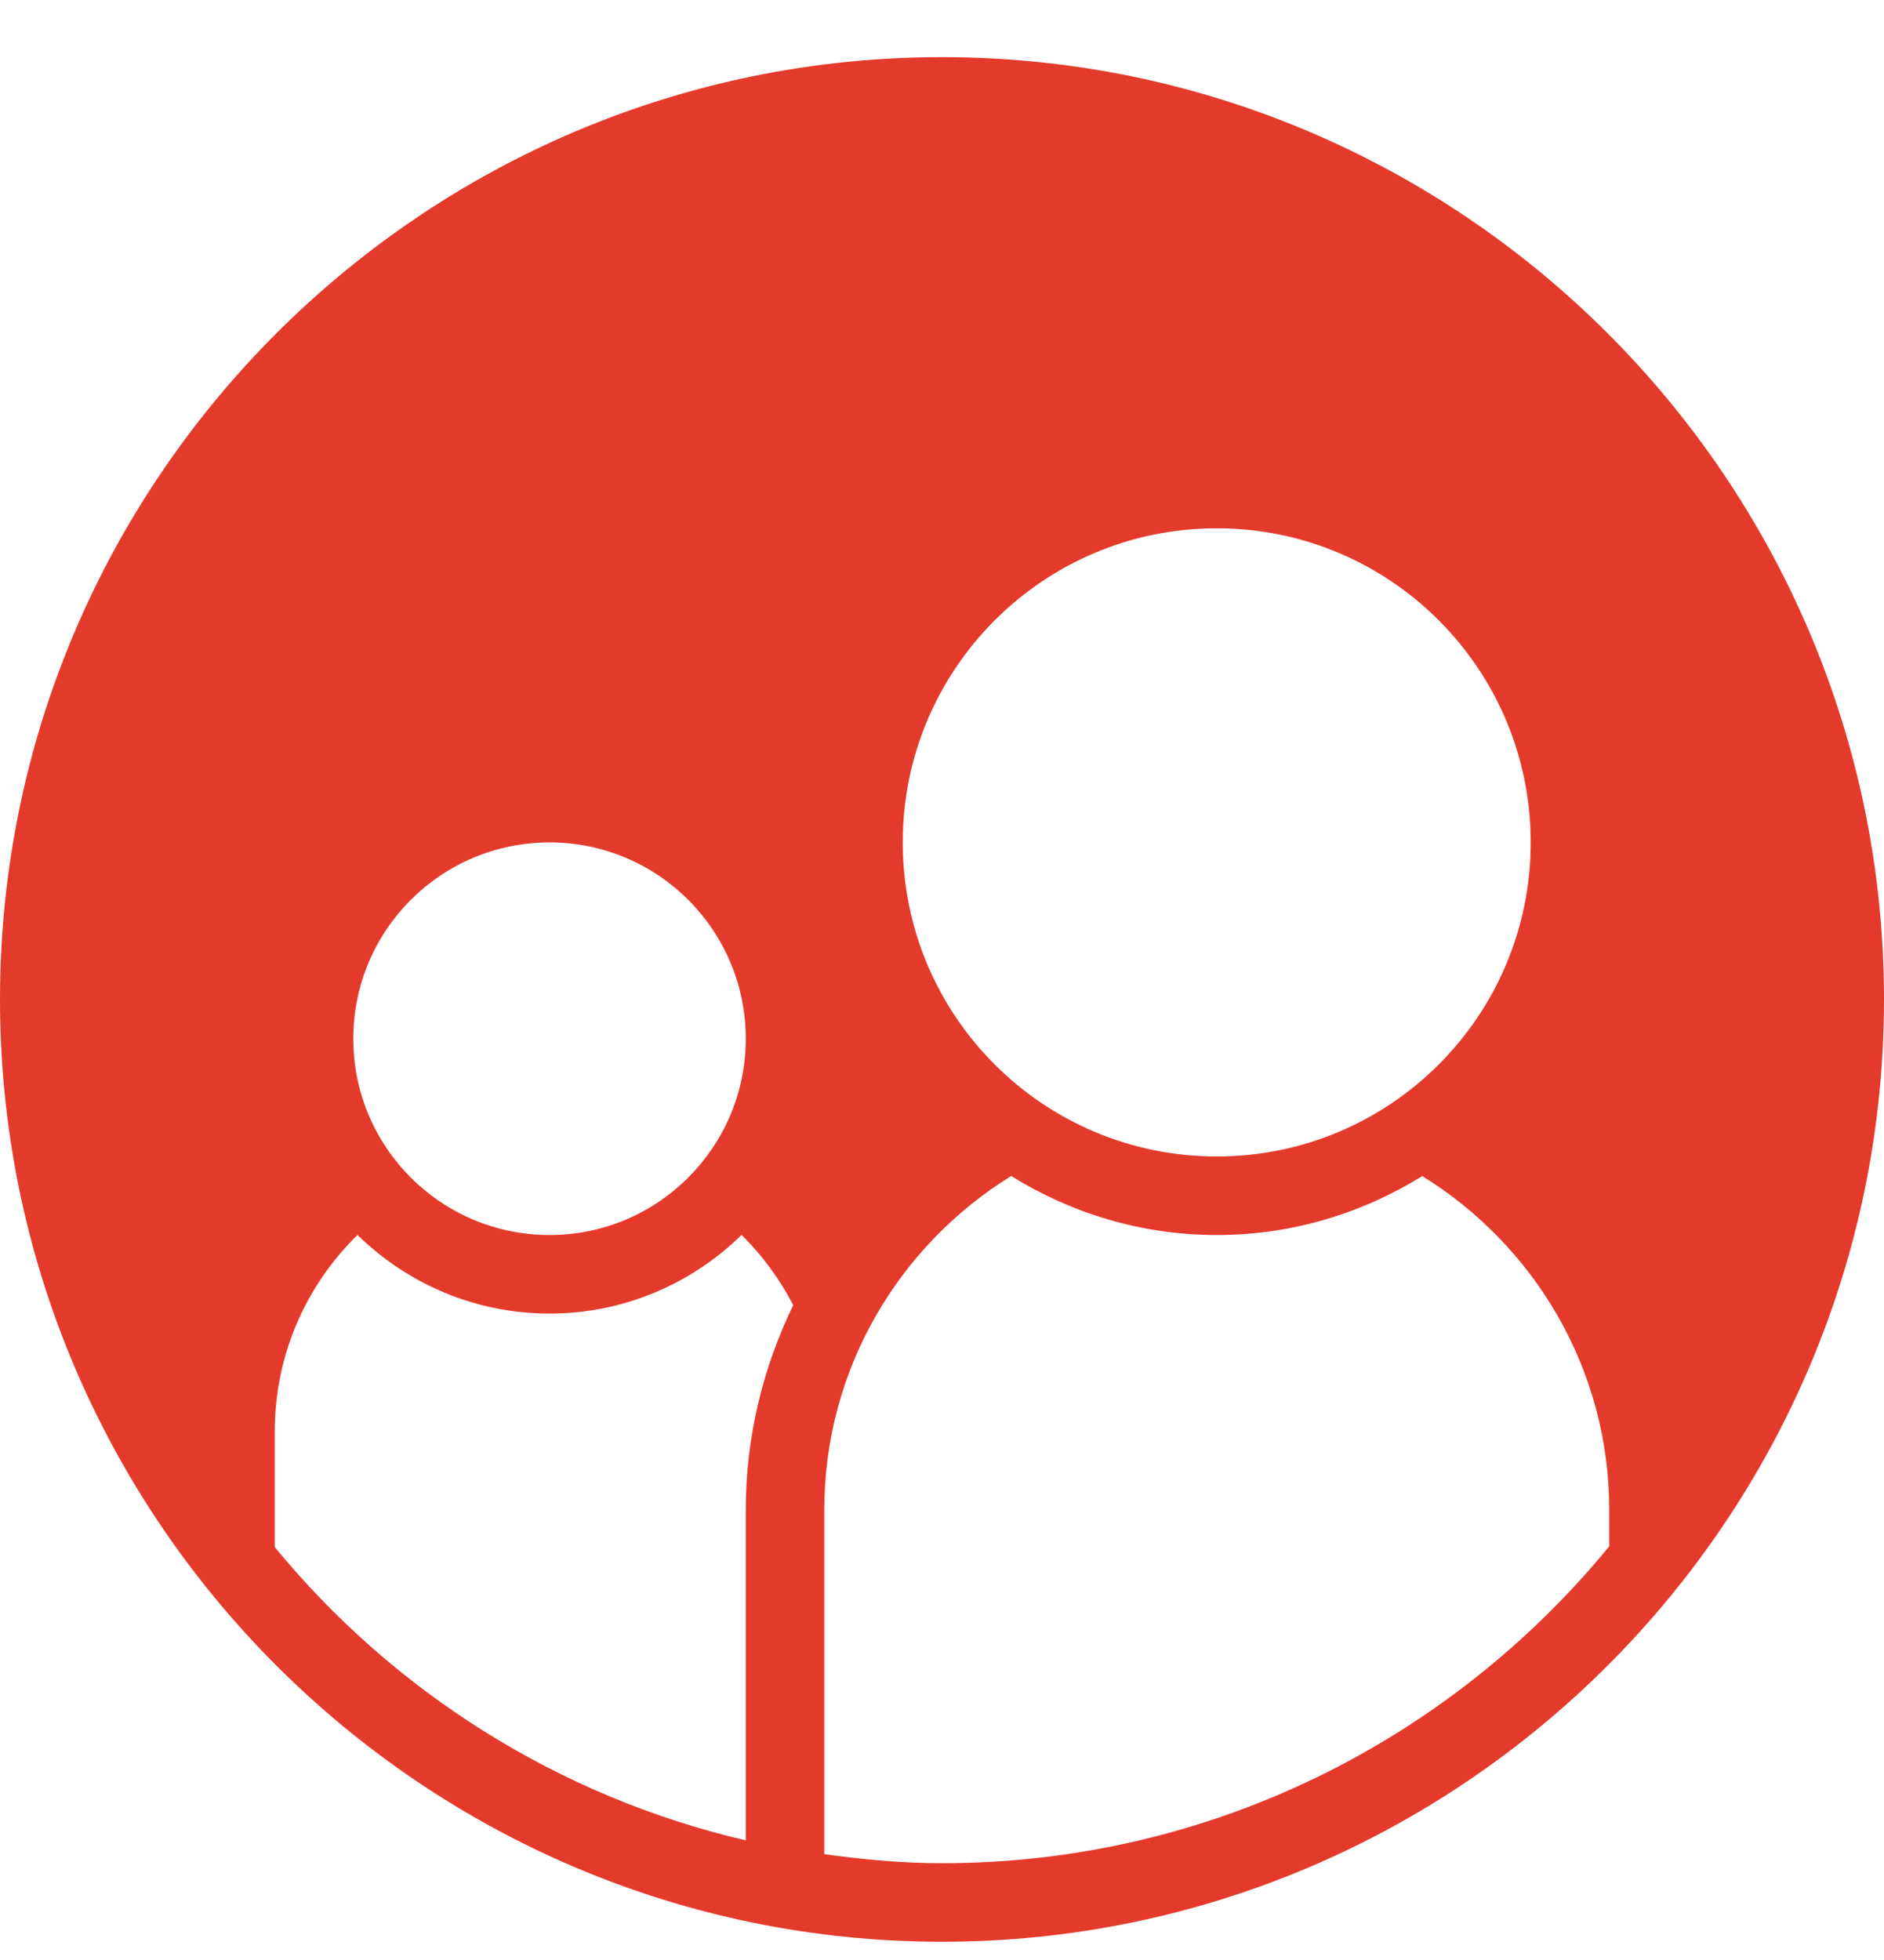 <?xml version="1.0" encoding="UTF-8" standalone="no"?>
<svg width="25px" height="26px" viewBox="0 0 25 26" version="1.1" xmlns="http://www.w3.org/2000/svg" xmlns:xlink="http://www.w3.org/1999/xlink" xmlns:sketch="http://www.bohemiancoding.com/sketch/ns">
    <!-- Generator: Sketch 3.3.2 (12043) - http://www.bohemiancoding.com/sketch -->
    <title>Shape</title>
    <desc>Created with Sketch.</desc>
    <defs></defs>
    <g id="Page-1" stroke="none" stroke-width="1" fill="none" fill-rule="evenodd" sketch:type="MSPage">
        <g id="Desktop-HD" sketch:type="MSArtboardGroup" transform="translate(-20, -101)" fill="#E43A2C">
            <g id="Teams-Content" sketch:type="MSLayerGroup">
                <g id="Sidebar" sketch:type="MSShapeGroup">
                    <g id="Team-1" transform="translate(20, 101)">
                        <g id="Followers_sel" transform="translate(0, 0.758)">
                            <path d="M12.5,0 C5.608,0 0,5.608 0,12.5 C0,19.392 5.608,25 12.5,25 C19.392,25 25,19.392 25,12.5 C25,5.608 19.393,0 12.5,0 L12.5,0 Z M16.146,6.25 C18.447,6.25 20.312,8.116 20.312,10.417 C20.312,12.718 18.447,14.583 16.146,14.583 C13.844,14.583 11.979,12.718 11.979,10.417 C11.979,8.116 13.845,6.25 16.146,6.25 L16.146,6.25 Z M7.292,10.417 C8.73,10.417 9.896,11.582 9.896,13.021 C9.896,14.459 8.73,15.625 7.292,15.625 C5.853,15.625 4.688,14.459 4.688,13.021 C4.688,11.582 5.854,10.417 7.292,10.417 L7.292,10.417 Z M9.896,19.271 L9.896,23.655 C7.403,23.073 5.22,21.68 3.646,19.765 L3.646,18.229 C3.646,17.208 4.067,16.286 4.744,15.624 C5.402,16.268 6.301,16.667 7.292,16.667 C8.283,16.667 9.182,16.268 9.84,15.624 C10.116,15.894 10.346,16.209 10.526,16.555 C10.127,17.377 9.896,18.296 9.896,19.271 L9.896,19.271 Z M12.5,23.958 C11.969,23.958 11.449,23.909 10.938,23.838 L10.938,19.271 C10.938,17.399 11.932,15.761 13.418,14.842 C14.213,15.335 15.144,15.625 16.146,15.625 C17.147,15.625 18.079,15.335 18.873,14.843 C20.359,15.761 21.354,17.399 21.354,19.271 L21.354,19.755 C19.252,22.317 16.066,23.958 12.5,23.958 L12.5,23.958 Z" id="Shape"></path>
                        </g>
                    </g>
                </g>
            </g>
        </g>
    </g>
</svg>